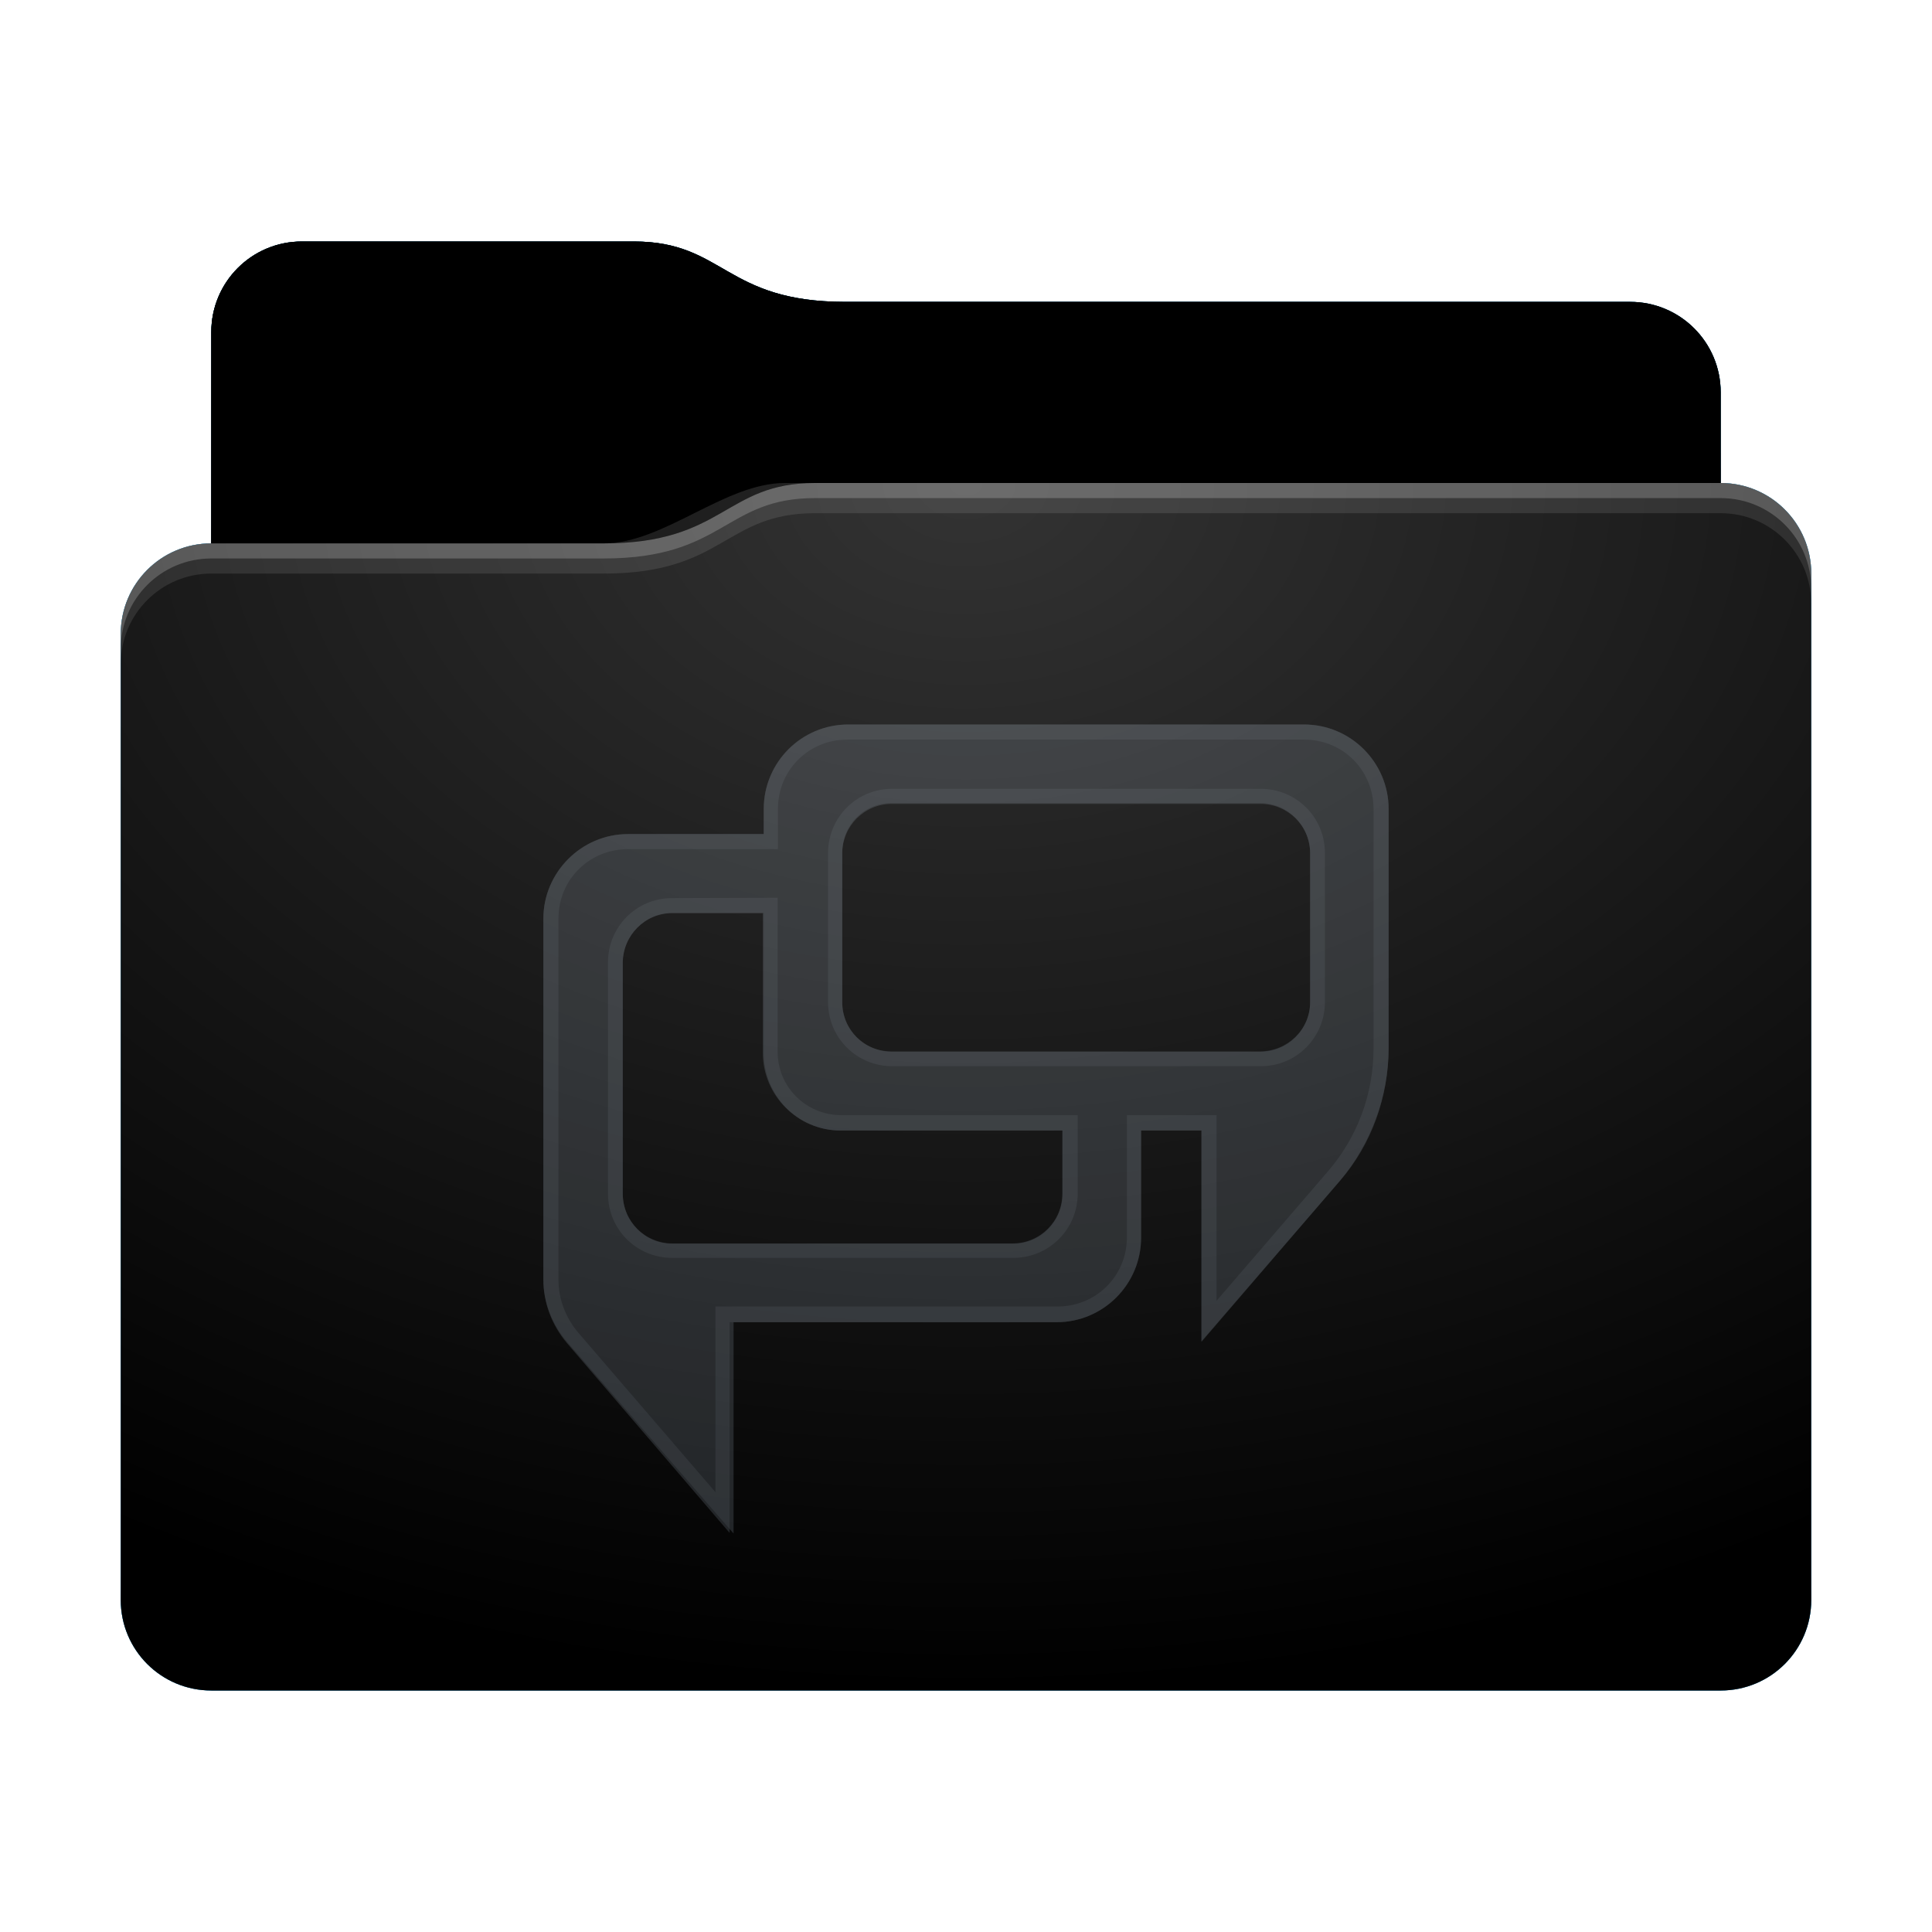 <svg height="64" version="1.1" width="64" xmlns="http://www.w3.org/2000/svg" xmlns:svg="http://www.w3.org/2000/svg" xmlns:xlink="http://www.w3.org/1999/xlink">
<defs id="primary-definitions">
<style id="current-color-scheme" type="text/css">
      .ColorScheme-Text         { color: #232629; }
      .ColorScheme-Background   { color: #eff0f1; }
      .ColorScheme-Highlight    { color: #7ec9f0; }
      .ColorScheme-PositiveText { color: #27ae60; }
      .ColorScheme-NeutralText  { color: #f67400; }
      .ColorScheme-NegativeText { color: #da4453; }
      .ColorScheme-ActiveText   { color: #3daee9; }
      .ColorScheme-Complement   { color: #ffffff; }
      .ColorScheme-Contrast     { color: #000000; }
    </style>
<style id="extended-color-scheme" type="text/css">
      .ExScheme-Black     { color:#3e3e3e; }
      .ExScheme-White     { color:#fcfcfc; }
      .ExScheme-Grey-1    { color:#cfd5d5; }
      .ExScheme-Grey-2    { color:#909c9c; }
      .ExScheme-Grey-3    { color:#536161; }
      .ExScheme-Red-1     { color:#ffafa5; }
      .ExScheme-Red-2     { color:#bf4231; }
      .ExScheme-Red-3     { color:#4d2f2b; }
      .ExScheme-Green-1   { color:#abf9c7; }
      .ExScheme-Green-2   { color:#3bb566; }
      .ExScheme-Green-3   { color:#377d50; }
      .ExScheme-Blue-1    { color:#abdaf9; }
      .ExScheme-Blue-2    { color:#3daefd; }
      .ExScheme-Blue-3    { color:#2b3c4d; }
      .ExScheme-Yellow-1  { color:#faffa5; }
      .ExScheme-Yellow-2  { color:#cac726; }
      .ExScheme-Yellow-3  { color:#4b4d2b; }
      .ExScheme-Orange-1  { color:#ffdaa5; }
      .ExScheme-Orange-2  { color:#ff9701; }
      .ExScheme-Orange-3  { color:#4d372b; }
      .ExScheme-Brown-1   { color:#e9d6bb; }
      .ExScheme-Brown-2   { color:#997657; }
      .ExScheme-Brown-3   { color:#433a35; }
      .ExScheme-Purple-1  { color:#e2abf9; }
      .ExScheme-Purple-2  { color:#b401ff; }
      .ExScheme-Purple-3  { color:#432b4d; }
      .ExScheme-Cyan-1    { color:#b2f2e6; }
      .ExScheme-Cyan-2    { color:#31bfa6; }
      .ExScheme-Cyan-3    { color:#2b4d47; }
      .ExScheme-Magenta-1 { color:#f8a6d8; }
      .ExScheme-Magenta-2 { color:#f00091; }
      .ExScheme-Magenta-3 { color:#770048; }
    </style>
<linearGradient id="up4">
<stop offset="0"/>
<stop offset="1" stop-opacity="0"/>
</linearGradient>
<linearGradient id="up5">
<stop offset="0" stop-color="#fff"/>
<stop offset="1" stop-color="#fff" stop-opacity="0"/>
</linearGradient>
<style id="up6" type="text/css">
        .force-display-for-editing { display: inline !important; }
    </style><style class="remove-if__show-crease" type="text/css">
        .enable-if__show-crease { display: none; }
    </style><style class="remove-if__color-sync-mimes-places" type="text/css">
        .enable-if__color-sync-mimes-places { display: none; }
    </style><radialGradient cx=".5" cy="0" id="up7" r="1" xlink:href="#up5"/><linearGradient id="up8" xlink:href="#up4" y1="1" y2=".5"/><style class="ColorScheme-Background" fill="currentColor" opacity=".6" type="text/css">
   .ColorScheme-Text           { color:#eff0f1; }
      .ColorScheme-Background     { color:#31363b; }
      .ColorScheme-Highlight      { color:#3daefd; }
      .ColorScheme-ViewBackground { color:#fcfcfc; }
      .ColorScheme-PositiveText   { color:#27ae60; }
      .ColorScheme-NeutralText    { color:#f67400; }
      .ColorScheme-NegativeText   { color:#da4453; }
  </style><path d="M 10,8 C 8.34,8 7,9.34 7,11 v 7 c -1.66,0 -3,1.34 -3,3 v 32 c 0,1.66 1.34,3 3,3 h 50 c 1.66,0 3,-1.34 3,-3 V 26 21 19 c 0,-1.66 -1.34,-3 -3,-3 v -3 c 0,-1.66 -1.34,-3 -3,-3 H 28 C 24,10 24,8 21,8 Z" id="up9"></path><path d="M 10,8 C 8.34,8 7,9.34 7,11 v 7 h 13 c 4,0 4,-2 7,-2 h 30 v -3 c 0,-1.66 -1.34,-3 -3,-3 H 28 C 24,10 24,8 21,8 Z" id="upa"></path></defs>
<g id="content" transform="translate(0,0)"><use class="sync-color enable-if__color-sync-mimes-places force-display-for-editing ColorScheme-ActiveText" fill="currentColor" href="#up9"></use><use class="primary-color remove-if__color-sync-mimes-places ColorScheme-ActiveText" fill="currentColor" href="#up9"></use><use class="ColorScheme-Contrast" fill="currentColor" href="#up9" opacity=".1"></use><g id="decal" transform="translate(16,21)"><path class="ColorScheme-Background" d="M 12.1 3 C 10.54 3 9.3 4.25 9.3 5.8 L 9.3 6.63 L 4.8 6.63 C 3.27 6.63 2 7.9 2 9.43 L 2 21.4 C 2 22.15 2.3 22.9 2.8 23.47 L 8.3 29.8 L 8.3 22.8 L 19 22.8 C 20.56 22.8 21.8 21.54 21.8 20 L 21.8 16.45 L 23.8 16.45 L 23.8 23.43 L 28.4 18.1 C 29.4 16.9 30 15.33 30 13.73 L 30 5.8 C 30 4.25 28.74 3 27.2 3 L 12.1 3 z M 13.54 5.6 L 25.73 5.6 C 26.65 5.6 27.4 6.34 27.4 7.26 L 27.4 12.2 C 27.4 13.1 26.65 13.83 25.73 13.83 L 13.54 13.83 C 12.6 13.83 11.9 13.1 11.9 12.2 L 11.9 7.26 C 11.9 6.34 12.6 5.6 13.54 5.6 z M 6.27 9.24 L 9.3 9.24 L 9.3 13.87 C 9.3 15.3 10.43 16.45 11.85 16.45 L 19.2 16.45 L 19.2 18.54 C 19.2 19.46 18.47 20.2 17.56 20.2 L 6.27 20.2 C 5.36 20.2 4.63 19.46 4.63 18.54 L 4.63 10.9 C 4.63 10 5.36 9.24 6.27 9.24 z " fill="currentColor" opacity=".6"/><path class="ColorScheme-Background" d="m 12.1,3 c -1.54,0 -2.8,1.26 -2.8,2.8 V 6.63 H 4.8 c -1.54,0 -2.8,1.26 -2.8,2.8 v 11.95 c 0,.77 .27,1.5 .77,2.1 l 5.4,6.3 V 22.8 H 19 c 1.54,0 2.8,-1.26 2.8,-2.8 v -3.55 h 2 v 7 L 28.4,18.1 c 1.04,-1.2 1.6,-2.77 1.6,-4.4 V 5.8 c 0,-1.54 -1.26,-2.8 -2.8,-2.8 z m 0,.5 h 15.1 c 1.3,0 2.3,1.03 2.3,2.3 v 7.93 c 0,1.5 -.53,2.93 -1.5,4.06 l -3.7,4.3 v -6.15 h -2.97 v 4.04 c 0,1.3 -1.03,2.3 -2.3,2.3 H 7.7 v 6.15 L 3.16,23.15 C 2.74,22.66 2.5,22.03 2.5,21.4 V 9.43 c 0,-1.3 1.03,-2.3 2.3,-2.3 H 9.77 V 5.8 c 0,-1.3 1.03,-2.3 2.3,-2.3 z m 1.46,1.63 c -1.2,0 -2.13,.96 -2.13,2.13 v 4.93 c 0,1.2 .96,2.13 2.13,2.13 h 12.2 c 1.2,0 2.13,-.96 2.13,-2.13 v -4.93 c 0,-1.2 -.96,-2.13 -2.13,-2.13 z m 0,.5 h 12.2 c .9,0 1.64,.73 1.64,1.64 v 4.93 c 1e-6,.9 -.73,1.64 -1.64,1.64 H 13.54 c -.9,0 -1.64,-.73 -1.64,-1.64 v -4.93 c 0,-.9 .73,-1.64 1.64,-1.64 z M 6.27,8.75 c -1.2,0 -2.13,.96 -2.13,2.13 v 7.66 c 10e-8,1.2 .96,2.13 2.13,2.13 H 17.56 c 1.2,0 2.14,-.96 2.14,-2.13 v -2.6 h -7.84 c -1.15,0 -2.1,-.93 -2.1,-2.1 v -5.1 z m 0,.5 h 3 v 4.63 c 0,1.4 1.15,2.57 2.57,2.57 h 7.35 v 2.1 c 0,.9 -.73,1.64 -1.65,1.64 H 6.27 c -.9,0 -1.64,-.73 -1.64,-1.64 v -7.66 c 0,-.9 .73,-1.64 1.64,-1.64 z" fill="currentColor" opacity=".6"/></g><use href="#upa" opacity=".4"></use><use fill="url(#up8)" href="#upa" opacity=".1"></use><path d="m 26,16 c -2,0 -4,2 -6,2 H 6 c -1.11,0 -2,.9 -2,2 v 34 c 0,1.1 .9,2 2,2 h 52 c 1.1,0 2,-.9 2,-2 V 18 c 0,-1.1 -.9,-2 -2,-2 z" fill="url(#up7)" opacity=".2"/><path class="ColorScheme-Contrast" d="m 4,52 v 1 c 0,1.66 1.34,3 3,3 h 50 c 1.66,0 3,-1.34 3,-3 v -1 c 0,1.66 -1.34,3 -3,3 H 7 C 5.34,55 4,53.66 4,52 Z" fill="currentColor" opacity=".1"/><path class="ColorScheme-Contrast" d="M 4,52.5 V 53 c 0,1.66 1.34,3 3,3 h 50 c 1.66,0 3,-1.34 3,-3 v -0.5 c 0,1.66 -1.34,3 -3,3 H 7 c -1.66,0 -3,-1.34 -3,-3 z" fill="currentColor" opacity=".2"/><path d="m 27,16 c -3,0 -3,2 -7,2 H 7 c -1.66,0 -3,1.34 -3,3 v 1 c 0,-1.66 1.34,-3 3,-3 h 13 c 4,0 4,-2 7,-2 h 30 c 1.66,0 3,1.34 3,3 v -1 c 0,-1.66 -1.34,-3 -3,-3 z" fill="#fff" opacity=".1"/><path d="m 27,16 c -3,0 -3,2 -7,2 H 7 c -1.66,0 -3,1.34 -3,3 v 0.5 c 0,-1.66 1.34,-3 3,-3 h 13 c 4,0 4,-2 7,-2 h 30 c 1.66,0 3,1.34 3,3 V 19 c 0,-1.66 -1.34,-3 -3,-3 z" fill="#fff" opacity=".2"/><path d="m 27,15 c -3,0 -3,2 -7,2 H 7 v 1 h 13 c 4,0 4,-2 7,-2 h 30 v -1 z" opacity=".1"/><path d="m 27,15.5 c -3,0 -3,2 -7,2 H 7 V 18 h 13 c 4,0 4,-2 7,-2 h 30 v -0.5 z" opacity=".2"/></g>
</svg>